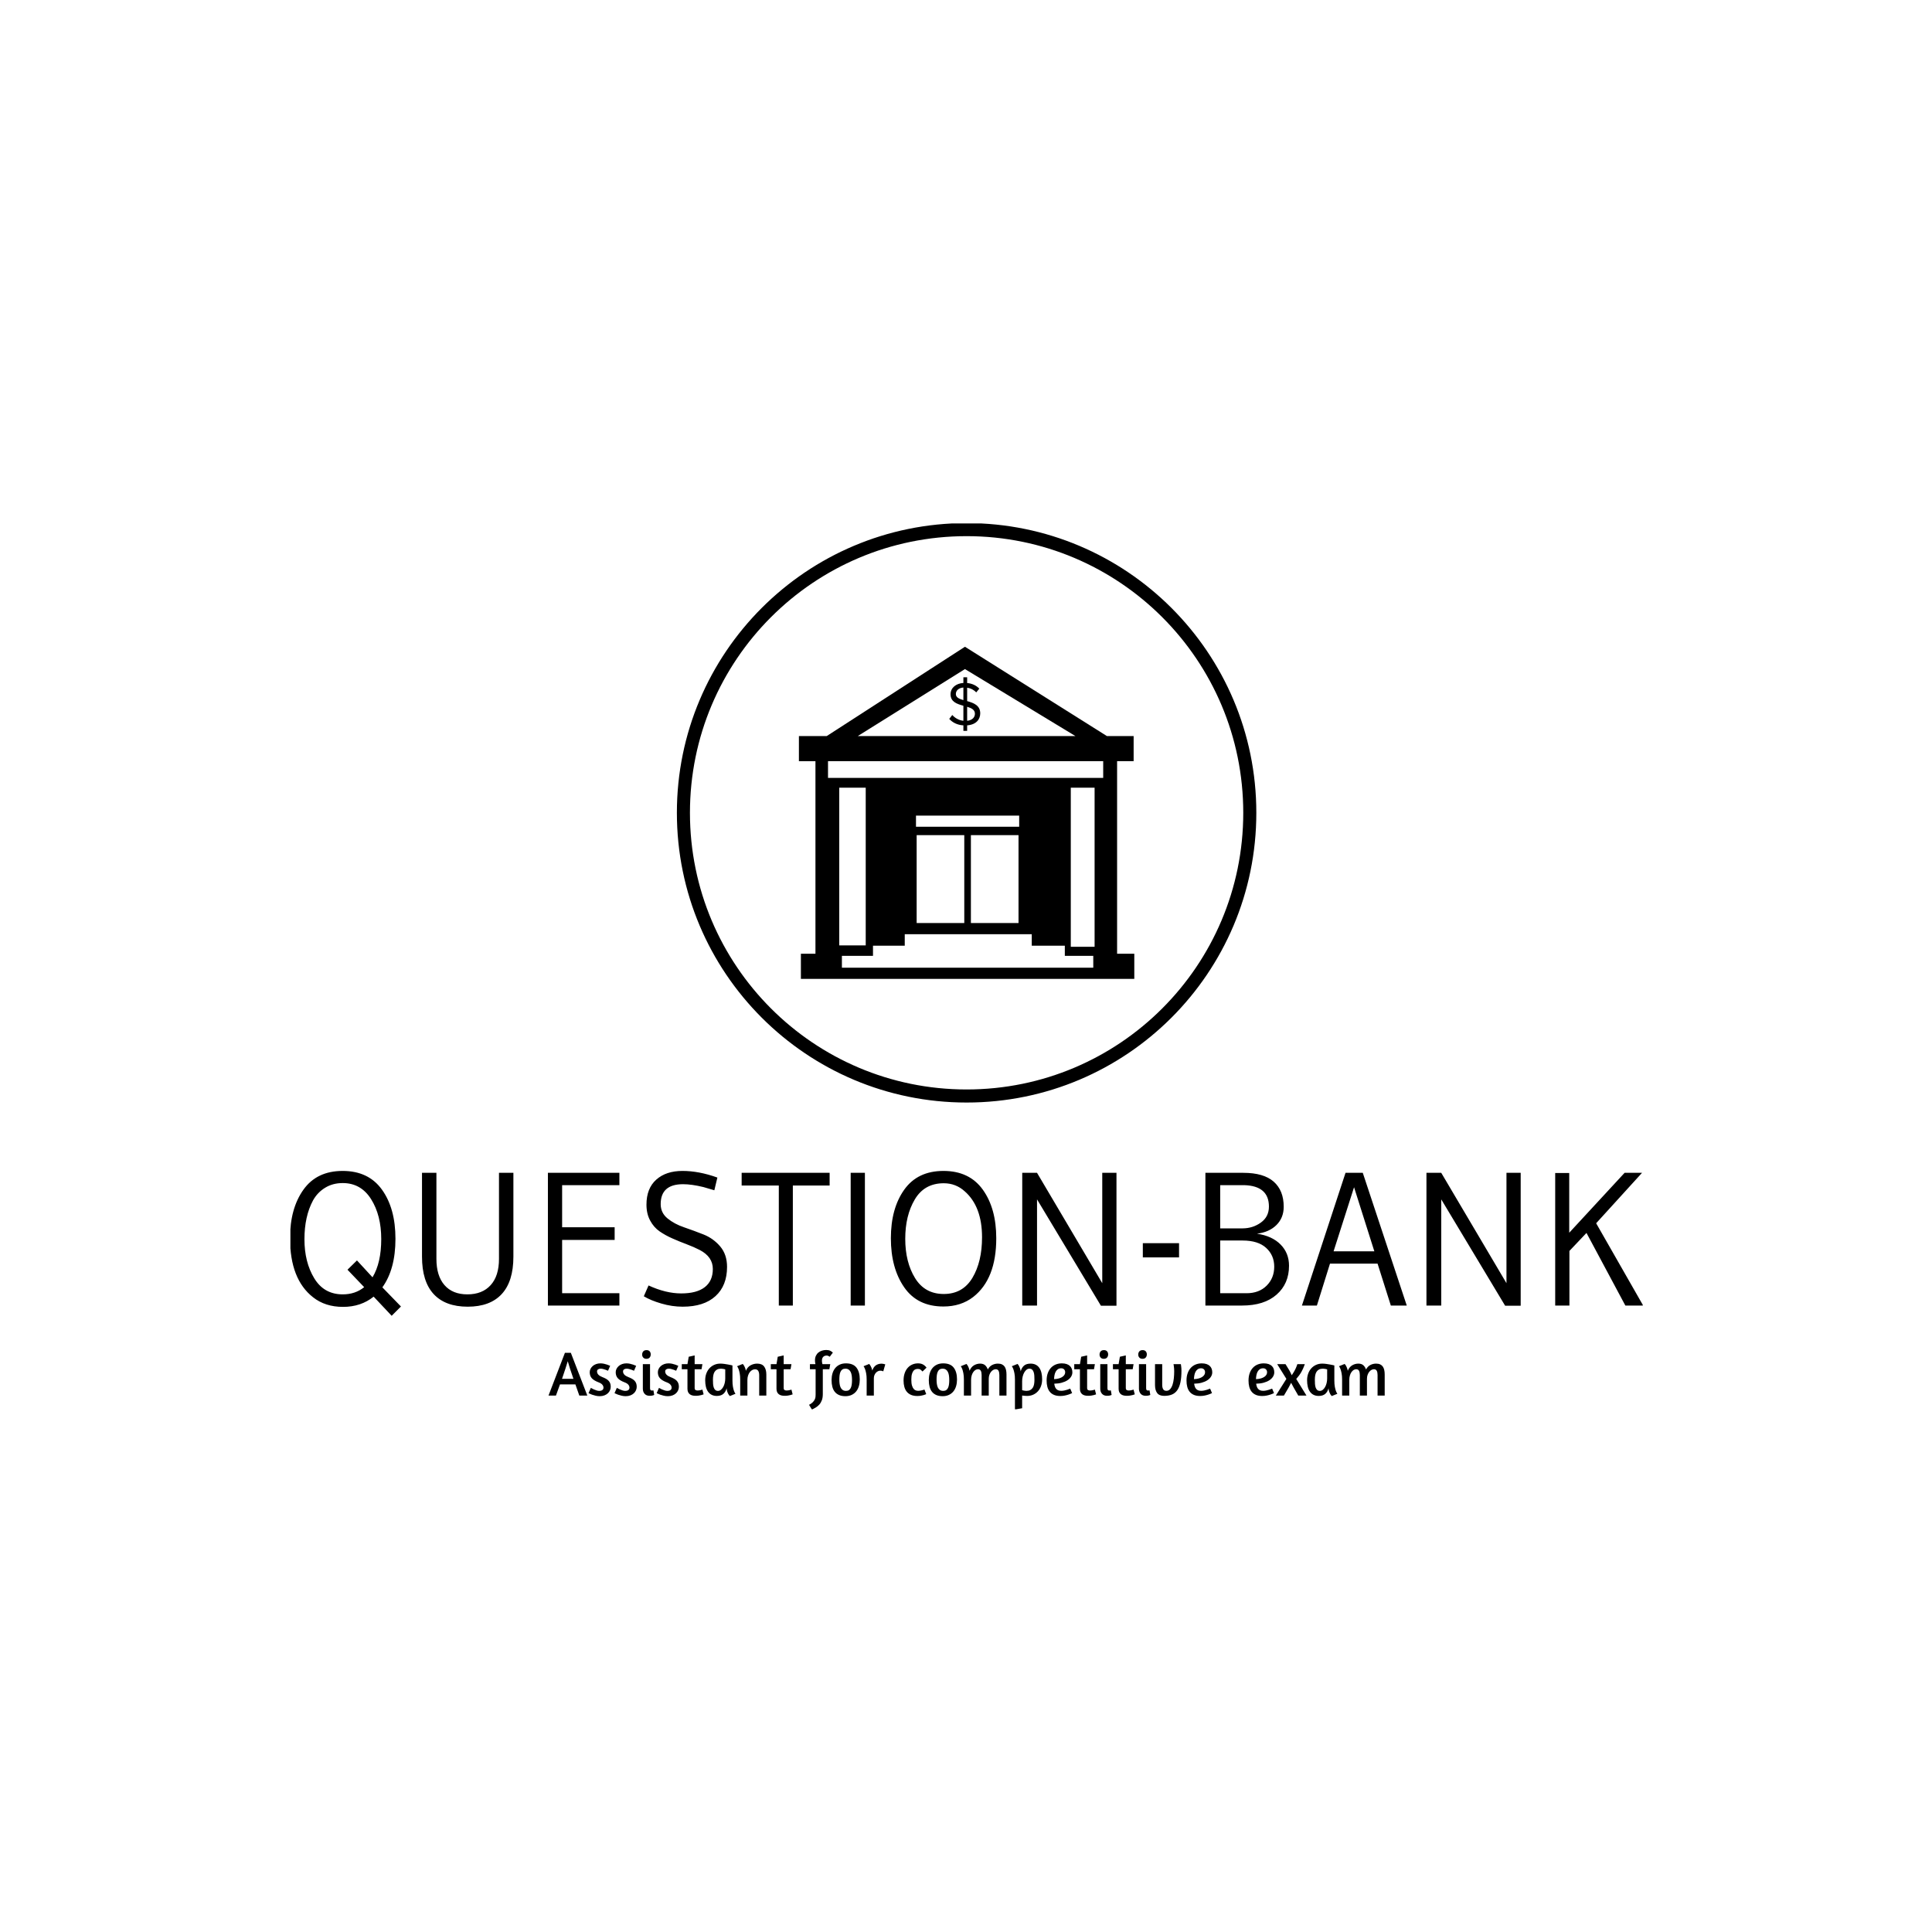 <svg xmlns="http://www.w3.org/2000/svg" version="1.1" xmlns:xlink="http://www.w3.org/1999/xlink" xmlns:svgjs="http://svgjs.dev/svgjs" width="1000" height="1000" viewBox="0 0 1000 1000"><rect width="1000" height="1000" fill="#ffffff"></rect><g transform="matrix(0.7,0,0,0.7,150.311,270.936)"><svg viewBox="0 0 377 247" data-background-color="#ffffff" preserveAspectRatio="xMidYMid meet" height="655" width="1000" xmlns="http://www.w3.org/2000/svg" xmlns:xlink="http://www.w3.org/1999/xlink"><g id="tight-bounds" transform="matrix(1,0,0,1,-0.167,-0.1)"><svg viewBox="0 0 377.335 247.2" height="247.2" width="377.335"><g><svg viewBox="0 0 395.52 259.114" height="247.2" width="377.335"><g transform="matrix(1,0,0,1,0,189.348)"><svg viewBox="0 0 395.52 69.765" height="69.765" width="395.52"><g id="textblocktransform"><svg viewBox="0 0 395.52 69.765" height="69.765" width="395.52" id="textblock"><g><svg viewBox="0 0 395.52 42.34" height="42.34" width="395.52"><g transform="matrix(1,0,0,1,0,0)"><svg width="395.52" viewBox="2.3 -35.5 356.82 38.2" height="42.34" data-palette-color="#77d4fc"><path d="M26.65-4.8L26.65-4.8 31.55 0.25 29.1 2.7 24.35-2.35Q21 0.35 16.28 0.35 11.55 0.35 8.35-2.2L8.35-2.2Q2.3-6.95 2.3-17.75L2.3-17.75Q2.3-25.6 5.83-30.55 9.35-35.5 16.18-35.5 23-35.5 26.55-30.55 30.1-25.6 30.1-17.6 30.1-9.6 26.65-4.8ZM17.45-9.45L19.95-11.9 24.05-7.45Q26.35-11.25 26.35-17.53 26.35-23.8 23.68-28.05 21-32.3 16.2-32.3L16.2-32.3Q13.55-32.3 11.53-31.05 9.5-29.8 8.35-27.7L8.35-27.7Q6.1-23.5 6.1-17.48 6.1-11.45 8.68-7.2 11.25-2.95 16.2-2.95L16.2-2.95Q19.5-2.95 21.85-4.85L21.85-4.85 17.45-9.45ZM58.12-3.03Q55.05 0.3 49.15 0.3 43.25 0.3 40.17-3.03 37.1-6.35 37.1-12.9L37.1-12.9 37.1-35 40.9-35 40.9-12.3Q40.9-7.85 43.02-5.4 45.15-2.95 49.07-2.95 53-2.95 55.2-5.38 57.4-7.8 57.4-12.3L57.4-12.3 57.4-35 61.2-35 61.2-12.9Q61.2-6.35 58.12-3.03ZM89.15-3.25L89.15 0 70.3 0 70.3-35 89.15-35 89.15-31.75 74.05-31.75 74.05-20.65 87.9-20.65 87.9-17.3 74.05-17.3 74.05-3.25 89.15-3.25ZM114.99-33.75L114.99-33.75 114.19-30.4 111.29-31.25Q108.19-32 105.94-32L105.94-32Q100.04-32 100.04-26.75L100.04-26.75Q100.04-24.45 101.84-22.98 103.64-21.5 106.22-20.63 108.79-19.75 111.37-18.73 113.94-17.7 115.74-15.58 117.54-13.45 117.54-10.2L117.54-10.2Q117.54-5.25 114.49-2.48 111.44 0.3 105.84 0.3L105.84 0.3Q103.04 0.3 100.22-0.53 97.39-1.35 95.59-2.45L95.59-2.45 96.84-5.3Q101.39-3.2 105.47-3.2 109.54-3.2 111.67-4.85 113.79-6.5 113.79-9.65L113.79-9.65Q113.79-12.85 110.34-14.65L110.34-14.65Q108.79-15.45 106.92-16.15 105.04-16.85 103.17-17.68 101.29-18.5 99.77-19.55 98.24-20.6 97.27-22.4 96.29-24.2 96.29-26.6L96.29-26.6Q96.29-30.9 98.87-33.2 101.44-35.5 105.79-35.5 110.14-35.5 114.99-33.75ZM134.89 0L131.19 0 131.19-31.65 121.39-31.65 121.39-35 144.59-35 144.59-31.65 134.89-31.65 134.89 0ZM153.89-35L153.89 0 150.14 0 150.14-35 153.89-35ZM174.59 0.25L174.59 0.25Q167.74 0.25 164.24-4.83 160.74-9.9 160.74-17.75 160.74-25.6 164.26-30.55 167.78-35.5 174.61-35.5 181.44-35.5 184.99-30.55 188.53-25.6 188.53-17.75L188.53-17.75Q188.53-7 182.44-2.25L182.44-2.25Q179.19 0.25 174.59 0.25ZM174.69-32.25L174.69-32.25Q169.59-32.25 167.06-28 164.53-23.75 164.53-17.6 164.53-11.45 167.11-7.25 169.69-3.05 174.69-3.05 179.69-3.05 182.24-7.3 184.78-11.55 184.78-18L184.78-18Q184.78-26.1 180.24-30.1L180.24-30.1Q177.88-32.25 174.69-32.25ZM220.23-35L220.23 0.05 216.13 0.05 199.28-28 199.28 0 195.38 0 195.38-35 199.28-35 216.48-5.9 216.48-35 220.23-35ZM236.73-16.45L236.73-12.7 227.18-12.7 227.18-16.45 236.73-16.45ZM253.33 0L243.68 0 243.68-35 253.68-35Q259.03-35 261.68-32.68 264.33-30.35 264.33-26.05L264.33-26.05Q264.33-23.15 262.43-21.25 260.53-19.35 257.28-18.95L257.28-18.95Q261.28-18.35 263.5-16.1 265.73-13.85 265.73-10.5L265.73-10.5Q265.73-5.75 262.45-2.88 259.18 0 253.33 0L253.33 0ZM247.58-17.15L247.58-3.25 254.53-3.25Q257.83-3.25 259.83-5.25 261.83-7.25 261.83-10.25 261.83-13.25 259.7-15.2 257.58-17.15 253.48-17.15L253.48-17.15 247.58-17.15ZM253.93-31.75L253.93-31.75 247.58-31.75 247.58-20.35 253.43-20.35Q256.18-20.35 258.3-21.88 260.43-23.4 260.43-26.1L260.43-26.1Q260.43-31.55 253.93-31.75ZM285.18-35L296.78 0 292.58 0 289.08-11.05 276.53-11.05 273.08 0 269.13 0 280.63-35 285.18-35ZM277.48-14.3L288.23-14.3 282.88-31.2 277.48-14.3ZM326.82-35L326.82 0.05 322.72 0.05 305.87-28 305.87 0 301.97 0 301.97-35 305.87-35 323.07-5.9 323.07-35 326.82-35ZM346.72-21.7L359.12 0 354.42 0 344.17-19.15 339.67-14.4 339.67 0 335.92 0 335.92-34.95 339.62-34.95 339.62-19.2 354.22-35 358.82-35 346.72-21.7Z" opacity="1" transform="matrix(1,0,0,1,0,0)" fill="#000000" class="wordmark-text-0" data-fill-palette-color="primary" id="text-0"></path></svg></g></svg></g><g transform="matrix(1,0,0,1,75.544,52.335)"><svg viewBox="0 0 244.431 17.43" height="17.43" width="244.431"><g transform="matrix(1,0,0,1,0,0)"><svg width="244.431" viewBox="-0.25 -36.1 662.52 47.25" height="17.43" data-palette-color="#4b91f1"><path d="M-0.25 0L12.75-33.85 17.45-33.85 30.5 0 24.15 0 21.05-8.85 8.85-8.85 5.65 0-0.25 0ZM10.45-13.25L19.5-13.25Q17.9-17.75 16.75-21.43 15.6-25.1 15-27.2L15-27.2Q14.3-24.95 13.15-21.3 12-17.65 10.45-13.25L10.45-13.25ZM40.85-25.5L40.85-25.5Q42.3-25.5 43.7-25.2 45.1-24.9 46.2-24.5L46.2-24.5Q47.5-24.05 48.6-23.55L48.6-23.55 46.9-19.65Q45.9-20.1 44.9-20.45L44.9-20.45Q44.05-20.75 43.02-21.03 42-21.3 41-21.3L41-21.3Q39.85-21.3 39.02-20.75 38.2-20.2 38.2-19.1L38.2-19.1Q38.2-16.25 42.35-14.65L42.35-14.65Q43.9-14.05 45.15-13.38 46.4-12.7 47.27-11.8 48.15-10.9 48.6-9.73 49.05-8.55 49.05-6.95L49.05-6.95Q49.05-5.55 48.47-4.2 47.9-2.85 46.77-1.8 45.65-0.75 44.02-0.13 42.4 0.5 40.35 0.5L40.35 0.5Q38.7 0.5 37.1 0.13 35.5-0.25 34.22-0.7 32.95-1.15 32.2-1.55L32.2-1.55 31.45-1.9 33.3-6.1 33.95-5.75Q34.6-5.35 35.6-4.9 36.6-4.45 37.75-4.08 38.9-3.7 39.85-3.7L39.85-3.7Q41.6-3.7 42.45-4.4 43.3-5.1 43.3-6.25L43.3-6.25Q43.3-7.55 42.37-8.63 41.45-9.7 39.6-10.4L39.6-10.4Q35.75-11.85 34.07-13.7 32.4-15.55 32.4-18.5L32.4-18.5Q32.4-19.9 33.05-21.18 33.7-22.45 34.82-23.43 35.95-24.4 37.5-24.95 39.05-25.5 40.85-25.5ZM61.45-25.5L61.45-25.5Q62.89-25.5 64.3-25.2 65.69-24.9 66.8-24.5L66.8-24.5Q68.09-24.05 69.19-23.55L69.19-23.55 67.5-19.65Q66.5-20.1 65.5-20.45L65.5-20.45Q64.64-20.75 63.62-21.03 62.59-21.3 61.59-21.3L61.59-21.3Q60.45-21.3 59.62-20.75 58.8-20.2 58.8-19.1L58.8-19.1Q58.8-16.25 62.95-14.65L62.95-14.65Q64.5-14.05 65.75-13.38 67-12.7 67.87-11.8 68.75-10.9 69.19-9.73 69.64-8.55 69.64-6.95L69.64-6.95Q69.64-5.55 69.07-4.2 68.5-2.85 67.37-1.8 66.25-0.75 64.62-0.13 62.99 0.5 60.95 0.5L60.95 0.5Q59.3 0.5 57.7 0.13 56.09-0.25 54.82-0.7 53.55-1.15 52.8-1.55L52.8-1.55 52.05-1.9 53.89-6.1 54.55-5.75Q55.2-5.35 56.2-4.9 57.2-4.45 58.34-4.08 59.49-3.7 60.45-3.7L60.45-3.7Q62.2-3.7 63.05-4.4 63.89-5.1 63.89-6.25L63.89-6.25Q63.89-7.55 62.97-8.63 62.05-9.7 60.2-10.4L60.2-10.4Q56.34-11.85 54.67-13.7 52.99-15.55 52.99-18.5L52.99-18.5Q52.99-19.9 53.64-21.18 54.3-22.45 55.42-23.43 56.55-24.4 58.09-24.95 59.64-25.5 61.45-25.5ZM79.94 0.2Q77.29 0.2 75.89-1.38 74.49-2.95 74.49-5.45L74.49-5.45 74.49-24.9 80.19-24.9 80.19-5.95Q80.19-4.8 80.54-4.4 80.89-4 81.59-4L81.59-4Q81.79-4 82.02-4 82.24-4 82.44-4.05L82.44-4.05Q82.64-4.05 82.89-4.1L82.89-4.1 83.49-0.5Q83.14-0.3 82.59-0.15L82.59-0.15Q82.14 0 81.47 0.1 80.79 0.2 79.94 0.2L79.94 0.2ZM77.44-36Q79.04-36 79.89-35.05 80.74-34.1 80.74-32.6L80.74-32.6Q80.74-31.1 79.87-30.1 78.99-29.1 77.29-29.1L77.29-29.1Q75.69-29.1 74.82-30.08 73.94-31.05 73.94-32.45L73.94-32.45Q73.94-34 74.82-35 75.69-36 77.44-36L77.44-36ZM94.84-25.5L94.84-25.5Q96.29-25.5 97.69-25.2 99.09-24.9 100.19-24.5L100.19-24.5Q101.49-24.05 102.59-23.55L102.59-23.55 100.89-19.65Q99.89-20.1 98.89-20.45L98.89-20.45Q98.04-20.75 97.02-21.03 95.99-21.3 94.99-21.3L94.99-21.3Q93.84-21.3 93.02-20.75 92.19-20.2 92.19-19.1L92.19-19.1Q92.19-16.25 96.34-14.65L96.34-14.65Q97.89-14.05 99.14-13.38 100.39-12.7 101.27-11.8 102.14-10.9 102.59-9.73 103.04-8.55 103.04-6.95L103.04-6.95Q103.04-5.55 102.47-4.2 101.89-2.85 100.77-1.8 99.64-0.75 98.02-0.13 96.39 0.5 94.34 0.5L94.34 0.5Q92.69 0.5 91.09 0.13 89.49-0.25 88.21-0.7 86.94-1.15 86.19-1.55L86.19-1.55 85.44-1.9 87.29-6.1 87.94-5.75Q88.59-5.35 89.59-4.9 90.59-4.45 91.74-4.08 92.89-3.7 93.84-3.7L93.84-3.7Q95.59-3.7 96.44-4.4 97.29-5.1 97.29-6.25L97.29-6.25Q97.29-7.55 96.36-8.63 95.44-9.7 93.59-10.4L93.59-10.4Q89.74-11.85 88.06-13.7 86.39-15.55 86.39-18.5L86.39-18.5Q86.39-19.9 87.04-21.18 87.69-22.45 88.81-23.43 89.94-24.4 91.49-24.95 93.04-25.5 94.84-25.5ZM105.34-20.85L105.34-24.9 109.84-24.9 110.84-30.75 115.54-31.8 115.54-24.9 121.69-24.9 120.99-20.85 115.54-20.85 115.54-6.05Q115.54-4.75 116.24-4.38 116.94-4 117.79-4L117.79-4Q118.49-4 119.19-4.1 119.89-4.2 120.44-4.35L120.44-4.35Q121.09-4.5 121.69-4.7L121.69-4.7 122.64-0.95 122.19-0.8Q121.74-0.6 120.86-0.38 119.99-0.15 118.81 0.03 117.64 0.2 116.24 0.2L116.24 0.2Q114.84 0.2 113.66-0.1 112.49-0.4 111.64-1.07 110.79-1.75 110.31-2.8 109.84-3.85 109.84-5.4L109.84-5.4 109.84-20.85 105.34-20.85ZM145.49-23.85L145.49-12.05Q145.49-9.05 145.86-7.03 146.24-5 146.69-3.75L146.69-3.75Q147.24-2.25 147.88-1.4L147.88-1.4 143.44 0.4Q142.78-0.25 142.24-1.15L142.24-1.15Q141.78-1.95 141.38-3.08 140.99-4.2 140.88-5.75L140.88-5.75Q140.03-2.75 138.16-1.23 136.28 0.3 133.09 0.3L133.09 0.3Q130.74 0.3 129.01-0.58 127.29-1.45 126.14-3.08 124.98-4.7 124.44-7 123.89-9.3 123.89-12.1L123.89-12.1Q123.89-14.95 124.76-17.38 125.64-19.8 127.21-21.55 128.78-23.3 130.99-24.3 133.19-25.3 135.84-25.3L135.84-25.3Q137.34-25.3 138.96-25.08 140.59-24.85 141.99-24.6 143.38-24.35 144.36-24.13 145.34-23.9 145.49-23.85L145.49-23.85ZM134.03-3.7Q135.28-3.7 136.34-4.55 137.38-5.4 138.16-6.78 138.94-8.15 139.36-9.93 139.78-11.7 139.78-13.55L139.78-13.55 139.78-20.75Q139.28-20.9 138.28-21.1 137.28-21.3 136.49-21.3L136.49-21.3Q134.59-21.3 133.36-20.65 132.13-20 131.38-18.85 130.63-17.7 130.34-16.1 130.03-14.5 130.03-12.6L130.03-12.6Q130.03-10.85 130.13-9.25 130.24-7.65 130.66-6.4 131.09-5.15 131.88-4.42 132.69-3.7 134.03-3.7L134.03-3.7ZM172.33 0L166.68 0 166.68-16.15Q166.68-18.25 165.93-19.53 165.18-20.8 163.38-20.8L163.38-20.8Q162.23-20.8 161.16-20.23 160.08-19.65 159.23-18.55 158.38-17.45 157.86-15.88 157.33-14.3 157.33-12.35L157.33-12.35 157.33 0 151.63 0 151.63-12.6Q151.63-15.6 151.23-17.63 150.83-19.65 150.38-20.9L150.38-20.9Q149.83-22.35 149.18-23.25L149.18-23.25 153.68-25.05Q154.18-24.5 154.68-23.7L154.68-23.7Q155.08-23 155.48-21.98 155.88-20.95 156.13-19.65L156.13-19.65Q157.43-22.65 159.88-23.98 162.33-25.3 165.03-25.3L165.03-25.3Q168.88-25.3 170.61-22.98 172.33-20.65 172.33-16.7L172.33-16.7 172.33 0ZM175.88-20.85L175.88-24.9 180.38-24.9 181.38-30.75 186.08-31.8 186.08-24.9 192.23-24.9 191.53-20.85 186.08-20.85 186.08-6.05Q186.08-4.75 186.78-4.38 187.48-4 188.33-4L188.33-4Q189.03-4 189.73-4.1 190.43-4.2 190.98-4.35L190.98-4.35Q191.63-4.5 192.23-4.7L192.23-4.7 193.18-0.95 192.73-0.8Q192.28-0.6 191.41-0.38 190.53-0.15 189.35 0.03 188.18 0.2 186.78 0.2L186.78 0.2Q185.38 0.2 184.2-0.1 183.03-0.4 182.18-1.07 181.33-1.75 180.85-2.8 180.38-3.85 180.38-5.4L180.38-5.4 180.38-20.85 175.88-20.85ZM225.03-34L222.58-30.75Q222.43-30.9 221.65-31.3 220.88-31.7 220.18-31.7L220.18-31.7Q219.73-31.7 219.08-31.58 218.43-31.45 217.83-31.03 217.23-30.6 216.8-29.8 216.38-29 216.38-27.7L216.38-27.7Q216.38-27.15 216.45-26.45 216.53-25.75 216.78-24.9L216.78-24.9 222.98-24.9 222.28-20.85 217.08-20.85 217.08-1.25Q217.08 1.75 216.3 3.78 215.53 5.8 214.28 7.18 213.03 8.55 211.5 9.47 209.98 10.4 208.48 11.15L208.48 11.15 206.18 7.35Q208.03 6.4 209.08 5.33 210.13 4.25 210.65 3.18 211.18 2.1 211.28 1.1 211.38 0.1 211.38-0.7L211.38-0.7 211.38-20.85 206.88-20.85 206.88-24.9 211.23-24.9Q211.03-25.65 210.95-26.45 210.88-27.25 210.88-27.95L210.88-27.95Q210.88-29.95 211.6-31.5 212.33-33.05 213.55-34.05 214.78-35.05 216.4-35.58 218.03-36.1 219.78-36.1L219.78-36.1Q221.73-36.1 222.98-35.48 224.23-34.85 225.03-34L225.03-34ZM235.42-25.5Q241.17-25.5 243.77-22.1 246.37-18.7 246.37-12.75L246.37-12.75Q246.37-9.95 245.67-7.53 244.97-5.1 243.55-3.33 242.12-1.55 239.97-0.53 237.82 0.5 234.97 0.5L234.97 0.5Q232.12 0.5 230.05-0.38 227.97-1.25 226.62-2.9 225.27-4.55 224.65-6.9 224.02-9.25 224.02-12.2L224.02-12.2Q224.02-15.05 224.72-17.48 225.42-19.9 226.85-21.68 228.27-23.45 230.42-24.48 232.57-25.5 235.42-25.5L235.42-25.5ZM234.92-21.3Q233.47-21.3 232.55-20.65 231.62-20 231.1-18.82 230.57-17.65 230.37-16.07 230.17-14.5 230.17-12.7L230.17-12.7Q230.17-10.85 230.4-9.2 230.62-7.55 231.22-6.33 231.82-5.1 232.85-4.4 233.87-3.7 235.47-3.7L235.47-3.7Q236.92-3.7 237.85-4.35 238.77-5 239.3-6.18 239.82-7.35 240.02-8.9 240.22-10.45 240.22-12.25L240.22-12.25Q240.22-14.1 240-15.75 239.77-17.4 239.17-18.65 238.57-19.9 237.55-20.6 236.52-21.3 234.92-21.3L234.92-21.3ZM262.52-19.7Q261.62-19.7 260.72-19.25 259.82-18.8 259.12-18.03 258.42-17.25 257.97-16.15 257.52-15.05 257.52-13.7L257.52-13.7 257.52 0 251.82 0 251.82-12.6Q251.82-15.6 251.42-17.63 251.02-19.65 250.57-20.9L250.57-20.9Q250.02-22.35 249.37-23.25L249.37-23.25 253.87-25.05Q254.32-24.5 254.82-23.7L254.82-23.7Q255.22-23 255.62-22.05 256.02-21.1 256.27-19.8L256.27-19.8Q257.27-22.7 259.17-23.98 261.07-25.25 263.47-25.25L263.47-25.25Q264.62-25.25 265.62-24.98 266.62-24.7 266.57-24.7L266.57-24.7 264.97-19.15Q265.02-19.15 264.39-19.43 263.77-19.7 262.52-19.7L262.52-19.7ZM299.26-22.1L296.06-19.05Q295.31-19.9 294.54-20.5 293.76-21.1 292.46-21.1L292.46-21.1Q291.71-21.1 290.79-20.88 289.87-20.65 289.06-19.78 288.26-18.9 287.74-17.2 287.21-15.5 287.21-12.6L287.21-12.6Q287.21-9.65 287.74-7.93 288.26-6.2 289.09-5.25 289.92-4.3 290.87-4.03 291.81-3.75 292.71-3.75L292.71-3.75Q293.42-3.75 294.17-3.88 294.92-4 295.62-4.17 296.31-4.35 296.84-4.5 297.37-4.65 297.62-4.75L297.62-4.75 299.01-1.15Q298.87-1.1 298.34-0.85 297.81-0.6 296.92-0.35 296.01-0.1 294.76 0.13 293.51 0.35 291.96 0.35L291.96 0.35Q289.06 0.35 287.01-0.53 284.96-1.4 283.64-3 282.31-4.6 281.69-6.85 281.06-9.1 281.06-11.85L281.06-11.85Q281.06-15.15 281.94-17.7 282.81-20.25 284.37-21.98 285.92-23.7 288.01-24.6 290.12-25.5 292.51-25.5L292.51-25.5Q294.87-25.5 296.49-24.6 298.12-23.7 299.26-22.1L299.26-22.1ZM312.46-25.5Q318.21-25.5 320.81-22.1 323.41-18.7 323.41-12.75L323.41-12.75Q323.41-9.95 322.71-7.53 322.01-5.1 320.59-3.33 319.16-1.55 317.01-0.53 314.86 0.5 312.01 0.5L312.01 0.5Q309.16 0.5 307.09-0.38 305.01-1.25 303.66-2.9 302.31-4.55 301.69-6.9 301.06-9.25 301.06-12.2L301.06-12.2Q301.06-15.05 301.76-17.48 302.46-19.9 303.89-21.68 305.31-23.45 307.46-24.48 309.61-25.5 312.46-25.5L312.46-25.5ZM311.96-21.3Q310.51-21.3 309.59-20.65 308.66-20 308.14-18.82 307.61-17.65 307.41-16.07 307.21-14.5 307.21-12.7L307.21-12.7Q307.21-10.85 307.44-9.2 307.66-7.55 308.26-6.33 308.86-5.1 309.89-4.4 310.91-3.7 312.51-3.7L312.51-3.7Q313.96-3.7 314.89-4.35 315.81-5 316.34-6.18 316.86-7.35 317.06-8.9 317.26-10.45 317.26-12.25L317.26-12.25Q317.26-14.1 317.04-15.75 316.81-17.4 316.21-18.65 315.61-19.9 314.59-20.6 313.56-21.3 311.96-21.3L311.96-21.3ZM362.61 0L356.96 0 356.96-16.3Q356.96-18.4 356.31-19.63 355.66-20.85 354.06-20.85L354.06-20.85Q353.11-20.85 352.14-20.33 351.16-19.8 350.36-18.8 349.56-17.8 349.06-16.4 348.56-15 348.56-13.3L348.56-13.3 348.56 0 342.91 0 342.91-16.3Q342.91-18.4 342.26-19.63 341.61-20.85 340.01-20.85L340.01-20.85Q339.01-20.85 338.04-20.28 337.06-19.7 336.29-18.6 335.51-17.5 335.04-15.93 334.56-14.35 334.56-12.4L334.56-12.4 334.56 0 328.86 0 328.86-12.6Q328.86-15.6 328.46-17.63 328.06-19.65 327.61-20.9L327.61-20.9Q327.06-22.35 326.41-23.25L326.41-23.25 330.91-25.05Q331.41-24.5 331.91-23.7L331.91-23.7Q332.31-23 332.71-21.98 333.11-20.95 333.36-19.65L333.36-19.65Q334.61-22.65 336.89-23.98 339.16-25.3 341.71-25.3L341.71-25.3Q344.26-25.3 345.69-24 347.11-22.7 347.81-20.65L347.81-20.65Q349.16-23.15 351.29-24.23 353.41-25.3 355.76-25.3L355.76-25.3Q357.71-25.3 359.04-24.68 360.36-24.05 361.14-22.93 361.91-21.8 362.26-20.23 362.61-18.65 362.61-16.7L362.61-16.7 362.61 0ZM375.01 10.05L369.31 11.05 369.31-12.6Q369.31-15.6 368.91-17.63 368.51-19.65 368.06-20.9L368.06-20.9Q367.51-22.35 366.86-23.25L366.86-23.25 371.36-25.05Q371.96-24.45 372.46-23.55L372.46-23.55Q372.86-22.8 373.26-21.73 373.66-20.65 373.86-19.2L373.86-19.2Q374.71-22.2 376.56-23.75 378.41-25.3 381.71-25.3L381.71-25.3Q384.06-25.3 385.78-24.43 387.51-23.55 388.63-21.93 389.76-20.3 390.31-18 390.86-15.7 390.86-12.9L390.86-12.9Q390.86-10.05 390.01-7.63 389.16-5.2 387.58-3.45 386.01-1.7 383.81-0.7 381.61 0.3 378.91 0.3L378.91 0.3Q377.96 0.3 376.98 0.2 376.01 0.1 375.01 0L375.01 0 375.01 10.05ZM380.76-21.3Q379.51-21.3 378.46-20.45 377.41-19.6 376.63-18.2 375.86-16.8 375.43-15.05 375.01-13.3 375.01-11.45L375.01-11.45 375.01-4.25Q375.51-4.1 376.51-3.9 377.51-3.7 378.26-3.7L378.26-3.7Q380.16-3.7 381.41-4.35 382.66-5 383.41-6.15 384.16-7.3 384.46-8.9 384.76-10.5 384.76-12.4L384.76-12.4Q384.76-14.15 384.66-15.75 384.56-17.35 384.13-18.6 383.71-19.85 382.91-20.58 382.11-21.3 380.76-21.3L380.76-21.3ZM394.41-11.85Q394.41-15.2 395.33-17.75 396.26-20.3 397.88-22.03 399.51-23.75 401.71-24.63 403.91-25.5 406.46-25.5L406.46-25.5Q408.71-25.5 410.28-24.95 411.86-24.4 412.86-23.45 413.86-22.5 414.33-21.2 414.81-19.9 414.81-18.4L414.81-18.4Q414.81-16.6 413.81-14.98 412.81-13.35 410.93-12.13 409.06-10.9 406.41-10.18 403.76-9.45 400.46-9.4L400.46-9.4Q400.61-8.25 400.93-7.23 401.26-6.2 401.88-5.43 402.51-4.65 403.51-4.2 404.51-3.75 406.01-3.75L406.01-3.75Q407.11-3.75 408.36-4 409.61-4.25 410.66-4.6L410.66-4.6Q411.91-5 413.11-5.5L413.11-5.5 414.61-1.95Q413.31-1.3 411.81-0.8L411.81-0.8Q410.51-0.35 408.81 0 407.11 0.35 405.21 0.35L405.21 0.35Q402.31 0.35 400.26-0.53 398.21-1.4 396.91-3 395.61-4.6 395.01-6.85 394.41-9.1 394.41-11.85L394.41-11.85ZM406.01-21.6Q404.36-21.6 403.28-20.83 402.21-20.05 401.56-18.82 400.91-17.6 400.63-16.07 400.36-14.55 400.31-13L400.31-13Q402.71-13.1 404.38-13.63 406.06-14.15 407.11-14.93 408.16-15.7 408.63-16.6 409.11-17.5 409.11-18.4L409.11-18.4Q409.11-19.85 408.26-20.73 407.41-21.6 406.01-21.6L406.01-21.6ZM416.3-20.85L416.3-24.9 420.8-24.9 421.8-30.75 426.5-31.8 426.5-24.9 432.65-24.9 431.95-20.85 426.5-20.85 426.5-6.05Q426.5-4.75 427.2-4.38 427.9-4 428.75-4L428.75-4Q429.45-4 430.15-4.1 430.85-4.2 431.4-4.35L431.4-4.35Q432.05-4.5 432.65-4.7L432.65-4.7 433.6-0.95 433.15-0.8Q432.7-0.6 431.83-0.38 430.95-0.15 429.78 0.03 428.6 0.2 427.2 0.2L427.2 0.2Q425.8 0.2 424.63-0.1 423.45-0.4 422.6-1.07 421.75-1.75 421.28-2.8 420.8-3.85 420.8-5.4L420.8-5.4 420.8-20.85 416.3-20.85ZM442.35 0.2Q439.7 0.2 438.3-1.38 436.9-2.95 436.9-5.45L436.9-5.45 436.9-24.9 442.6-24.9 442.6-5.95Q442.6-4.8 442.95-4.4 443.3-4 444-4L444-4Q444.2-4 444.43-4 444.65-4 444.85-4.05L444.85-4.05Q445.05-4.05 445.3-4.1L445.3-4.1 445.9-0.5Q445.55-0.3 445-0.15L445-0.15Q444.55 0 443.88 0.1 443.2 0.2 442.35 0.2L442.35 0.2ZM439.85-36Q441.45-36 442.3-35.05 443.15-34.1 443.15-32.6L443.15-32.6Q443.15-31.1 442.28-30.1 441.4-29.1 439.7-29.1L439.7-29.1Q438.1-29.1 437.23-30.08 436.35-31.05 436.35-32.45L436.35-32.45Q436.35-34 437.23-35 438.1-36 439.85-36L439.85-36ZM446.95-20.85L446.95-24.9 451.45-24.9 452.45-30.75 457.15-31.8 457.15-24.9 463.3-24.9 462.6-20.85 457.15-20.85 457.15-6.05Q457.15-4.75 457.85-4.38 458.55-4 459.4-4L459.4-4Q460.1-4 460.8-4.1 461.5-4.2 462.05-4.35L462.05-4.35Q462.7-4.5 463.3-4.7L463.3-4.7 464.25-0.95 463.8-0.8Q463.35-0.6 462.47-0.38 461.6-0.15 460.42 0.03 459.25 0.2 457.85 0.2L457.85 0.2Q456.45 0.2 455.27-0.1 454.1-0.4 453.25-1.07 452.4-1.75 451.92-2.8 451.45-3.85 451.45-5.4L451.45-5.4 451.45-20.85 446.95-20.85ZM473 0.2Q470.35 0.2 468.95-1.38 467.55-2.95 467.55-5.45L467.55-5.45 467.55-24.9 473.25-24.9 473.25-5.95Q473.25-4.8 473.6-4.4 473.95-4 474.65-4L474.65-4Q474.85-4 475.07-4 475.3-4 475.5-4.05L475.5-4.05Q475.7-4.05 475.95-4.1L475.95-4.1 476.55-0.5Q476.2-0.3 475.65-0.15L475.65-0.15Q475.2 0 474.52 0.1 473.85 0.2 473 0.2L473 0.2ZM470.5-36Q472.1-36 472.95-35.05 473.8-34.1 473.8-32.6L473.8-32.6Q473.8-31.1 472.92-30.1 472.05-29.1 470.35-29.1L470.35-29.1Q468.75-29.1 467.87-30.08 467-31.05 467-32.45L467-32.45Q467-34 467.87-35 468.75-36 470.5-36L470.5-36ZM494.94-24.9L500.74-24.9 500.84-24.5Q500.89-24.05 500.99-23.33 501.09-22.6 501.17-21.68 501.24-20.75 501.24-19.8L501.24-19.8Q501.24-14.25 500.42-10.43 499.59-6.6 497.92-4.23 496.24-1.85 493.67-0.8 491.09 0.25 487.59 0.25L487.59 0.25Q483.64 0.25 481.97-2.02 480.29-4.3 480.29-8.3L480.29-8.3 480.29-24.9 485.99-24.9 485.99-8.45Q485.99-6.35 486.74-5.05 487.49-3.75 489.29-3.75L489.29-3.75Q491.09-3.75 492.29-5.1 493.49-6.45 494.19-8.63 494.89-10.8 495.19-13.58 495.49-16.35 495.49-19.2L495.49-19.2Q495.49-20.25 495.42-21.28 495.34-22.3 495.22-23.1 495.09-23.9 495.04-24.4L495.04-24.4 494.94-24.9ZM505.24-11.85Q505.24-15.2 506.17-17.75 507.09-20.3 508.72-22.03 510.34-23.75 512.54-24.63 514.74-25.5 517.29-25.5L517.29-25.5Q519.54-25.5 521.12-24.95 522.69-24.4 523.69-23.45 524.69-22.5 525.17-21.2 525.64-19.9 525.64-18.4L525.64-18.4Q525.64-16.6 524.64-14.98 523.64-13.35 521.77-12.13 519.89-10.9 517.24-10.18 514.59-9.45 511.29-9.4L511.29-9.4Q511.44-8.25 511.77-7.23 512.09-6.2 512.72-5.43 513.34-4.65 514.34-4.2 515.34-3.75 516.84-3.75L516.84-3.75Q517.94-3.75 519.19-4 520.44-4.25 521.49-4.6L521.49-4.6Q522.74-5 523.94-5.5L523.94-5.5 525.44-1.95Q524.14-1.3 522.64-0.8L522.64-0.8Q521.34-0.35 519.64 0 517.94 0.35 516.04 0.35L516.04 0.35Q513.14 0.35 511.09-0.53 509.04-1.4 507.74-3 506.44-4.6 505.84-6.85 505.24-9.1 505.24-11.85L505.24-11.85ZM516.84-21.6Q515.19-21.6 514.12-20.83 513.04-20.05 512.39-18.82 511.74-17.6 511.47-16.07 511.19-14.55 511.14-13L511.14-13Q513.54-13.1 515.22-13.63 516.89-14.15 517.94-14.93 518.99-15.7 519.47-16.6 519.94-17.5 519.94-18.4L519.94-18.4Q519.94-19.85 519.09-20.73 518.24-21.6 516.84-21.6L516.84-21.6ZM554.38-11.85Q554.38-15.2 555.31-17.75 556.23-20.3 557.86-22.03 559.48-23.75 561.68-24.63 563.88-25.5 566.43-25.5L566.43-25.5Q568.68-25.5 570.26-24.95 571.83-24.4 572.83-23.45 573.83-22.5 574.31-21.2 574.78-19.9 574.78-18.4L574.78-18.4Q574.78-16.6 573.78-14.98 572.78-13.35 570.91-12.13 569.03-10.9 566.38-10.18 563.73-9.45 560.43-9.4L560.43-9.4Q560.58-8.25 560.91-7.23 561.23-6.2 561.86-5.43 562.48-4.65 563.48-4.2 564.48-3.75 565.98-3.75L565.98-3.75Q567.08-3.75 568.33-4 569.58-4.25 570.63-4.6L570.63-4.6Q571.88-5 573.08-5.5L573.08-5.5 574.58-1.95Q573.28-1.3 571.78-0.8L571.78-0.8Q570.48-0.35 568.78 0 567.08 0.35 565.18 0.35L565.18 0.35Q562.28 0.35 560.23-0.53 558.18-1.4 556.88-3 555.58-4.6 554.98-6.85 554.38-9.1 554.38-11.85L554.38-11.85ZM565.98-21.6Q564.33-21.6 563.26-20.83 562.18-20.05 561.53-18.82 560.88-17.6 560.61-16.07 560.33-14.55 560.28-13L560.28-13Q562.68-13.1 564.36-13.63 566.03-14.15 567.08-14.93 568.13-15.7 568.61-16.6 569.08-17.5 569.08-18.4L569.08-18.4Q569.08-19.85 568.23-20.73 567.38-21.6 565.98-21.6L565.98-21.6ZM582.43 0L576.03 0 584.38-13.2 577.08-24.9 583.68-24.9 586.83-19.75Q587.13-19.25 587.63-18.2 588.13-17.15 588.63-16.1L588.63-16.1Q589.23-17 589.8-17.9 590.38-18.8 590.83-19.65L590.83-19.65Q592.03-21.85 592.55-23.4 593.08-24.95 593.08-24.9L593.08-24.9 598.98-24.9Q598.98-24.95 598.38-23.25 597.78-21.55 596.28-18.75L596.28-18.75Q595.43-17.25 594.33-15.78 593.23-14.3 592.18-13.15L592.18-13.15 600.28 0 593.78 0 590.08-6.45 588.13-10.1 586.18-6.4 582.43 0ZM622.38-23.85L622.38-12.05Q622.38-9.05 622.75-7.03 623.13-5 623.58-3.75L623.58-3.75Q624.13-2.25 624.78-1.4L624.78-1.4 620.33 0.4Q619.68-0.25 619.13-1.15L619.13-1.15Q618.68-1.95 618.28-3.08 617.88-4.2 617.78-5.75L617.78-5.75Q616.93-2.75 615.05-1.23 613.18 0.3 609.98 0.3L609.98 0.3Q607.63 0.3 605.9-0.58 604.18-1.45 603.03-3.08 601.88-4.7 601.33-7 600.78-9.3 600.78-12.1L600.78-12.1Q600.78-14.95 601.65-17.38 602.53-19.8 604.1-21.55 605.68-23.3 607.88-24.3 610.08-25.3 612.73-25.3L612.73-25.3Q614.23-25.3 615.85-25.08 617.48-24.85 618.88-24.6 620.28-24.35 621.25-24.13 622.23-23.9 622.38-23.85L622.38-23.85ZM610.93-3.7Q612.18-3.7 613.23-4.55 614.28-5.4 615.05-6.78 615.83-8.15 616.25-9.93 616.68-11.7 616.68-13.55L616.68-13.55 616.68-20.75Q616.18-20.9 615.18-21.1 614.18-21.3 613.38-21.3L613.38-21.3Q611.48-21.3 610.25-20.65 609.03-20 608.28-18.85 607.53-17.7 607.23-16.1 606.93-14.5 606.93-12.6L606.93-12.6Q606.93-10.85 607.03-9.25 607.13-7.65 607.55-6.4 607.98-5.15 608.78-4.42 609.58-3.7 610.93-3.7L610.93-3.7ZM662.27 0L656.62 0 656.62-16.3Q656.62-18.4 655.97-19.63 655.32-20.85 653.72-20.85L653.72-20.85Q652.77-20.85 651.8-20.33 650.82-19.8 650.02-18.8 649.22-17.8 648.72-16.4 648.22-15 648.22-13.3L648.22-13.3 648.22 0 642.57 0 642.57-16.3Q642.57-18.4 641.92-19.63 641.27-20.85 639.67-20.85L639.67-20.85Q638.67-20.85 637.7-20.28 636.72-19.7 635.95-18.6 635.17-17.5 634.7-15.93 634.22-14.35 634.22-12.4L634.22-12.4 634.22 0 628.52 0 628.52-12.6Q628.52-15.6 628.12-17.63 627.72-19.65 627.27-20.9L627.27-20.9Q626.72-22.35 626.07-23.25L626.07-23.25 630.57-25.05Q631.07-24.5 631.57-23.7L631.57-23.7Q631.97-23 632.37-21.98 632.77-20.95 633.02-19.65L633.02-19.65Q634.27-22.65 636.55-23.98 638.82-25.3 641.37-25.3L641.37-25.3Q643.92-25.3 645.35-24 646.77-22.7 647.47-20.65L647.47-20.65Q648.82-23.15 650.95-24.23 653.07-25.3 655.42-25.3L655.42-25.3Q657.37-25.3 658.7-24.68 660.02-24.05 660.8-22.93 661.57-21.8 661.92-20.23 662.27-18.65 662.27-16.7L662.27-16.7 662.27 0Z" opacity="1" transform="matrix(1,0,0,1,0,0)" fill="#000000" class="slogan-text-1" data-fill-palette-color="secondary" id="text-1"></path></svg></g></svg></g></svg></g></svg></g><g transform="matrix(1,0,0,1,113.081,0)"><svg viewBox="0 0 169.358 169.358" height="169.358" width="169.358"><g><svg></svg></g><g id="icon-0"><svg viewBox="0 0 169.358 169.358" height="169.358" width="169.358"><g><path d="M0 84.679c0-46.767 37.912-84.679 84.679-84.679 46.767 0 84.679 37.912 84.679 84.679 0 46.767-37.912 84.679-84.679 84.679-46.767 0-84.679-37.912-84.679-84.679zM84.679 165.539c44.658 0 80.861-36.203 80.86-80.86 0-44.658-36.203-80.861-80.86-80.861-44.658 0-80.861 36.203-80.861 80.861 0 44.658 36.203 80.861 80.861 80.86z" data-fill-palette-color="accent" fill="#000000" stroke="transparent"></path></g><g transform="matrix(1,0,0,1,35.666,36.144)"><svg viewBox="0 0 98.026 97.07" height="97.07" width="98.026"><g><svg xmlns="http://www.w3.org/2000/svg" xmlns:xlink="http://www.w3.org/1999/xlink" version="1.1" x="0" y="0" viewBox="4.932 4 91.068 90.18" enable-background="new 0 0 100 100" xml:space="preserve" height="97.07" width="98.026" class="icon-s-0" data-fill-palette-color="accent" id="s-0"><path fill="#000000" d="M91.329 87.359V35.071h4.491V28.25h-7.259L50.016 4l-37.53 24.25H4.932v6.821h4.491v52.289H5.47v6.82h3.953 81.907H96v-6.82H91.329zM50.018 10.062L80.013 28.25H20.917L50.018 10.062zM84.86 91.147H16.605v-3.215h8.443v-2.762h8.623v-3.116h34.485v3.116h8.981v2.762h7.723V91.147zM15.887 85.086V42.27h7.186v42.816H15.887zM36.721 52.879v-3.031h28.021v3.031H36.721zM64.563 55.152v23.872H51.63V55.152H64.563zM49.834 55.152v23.872H36.902V55.152H49.834zM85.219 85.464h-6.465V42.27h6.465V85.464zM87.555 39.618H12.833v-4.547h74.722V39.618z" data-fill-palette-color="accent"></path><g fill="#4b91f1" data-fill-palette-color="accent"><path fill="#000000" d="M49.592 25.344c-1.709-0.101-3-0.804-3.838-1.76l0.822-1.055c0.653 0.737 1.675 1.424 3.016 1.575v-4.088c-1.709-0.47-3.486-1.039-3.486-3.101 0-1.742 1.458-2.966 3.486-3.083v-1.542h1.021v1.559c1.392 0.134 2.48 0.67 3.302 1.524l-0.838 1.022c-0.671-0.72-1.524-1.139-2.464-1.273v3.636c1.727 0.486 3.553 1.139 3.553 3.317 0 1.525-0.972 3.067-3.553 3.268v1.491h-1.021V25.344zM49.592 18.49v-3.418c-1.208 0.083-2.045 0.771-2.045 1.76C47.547 17.77 48.452 18.155 49.592 18.49zM50.613 20.3v3.804c1.592-0.168 2.111-1.123 2.111-1.91C52.725 21.105 51.787 20.652 50.613 20.3z" data-fill-palette-color="accent"></path></g></svg></g></svg></g></svg></g></svg></g><g></g></svg></g><defs></defs></svg><rect width="377.335" height="247.2" fill="none" stroke="none" visibility="hidden"></rect></g></svg></g></svg>